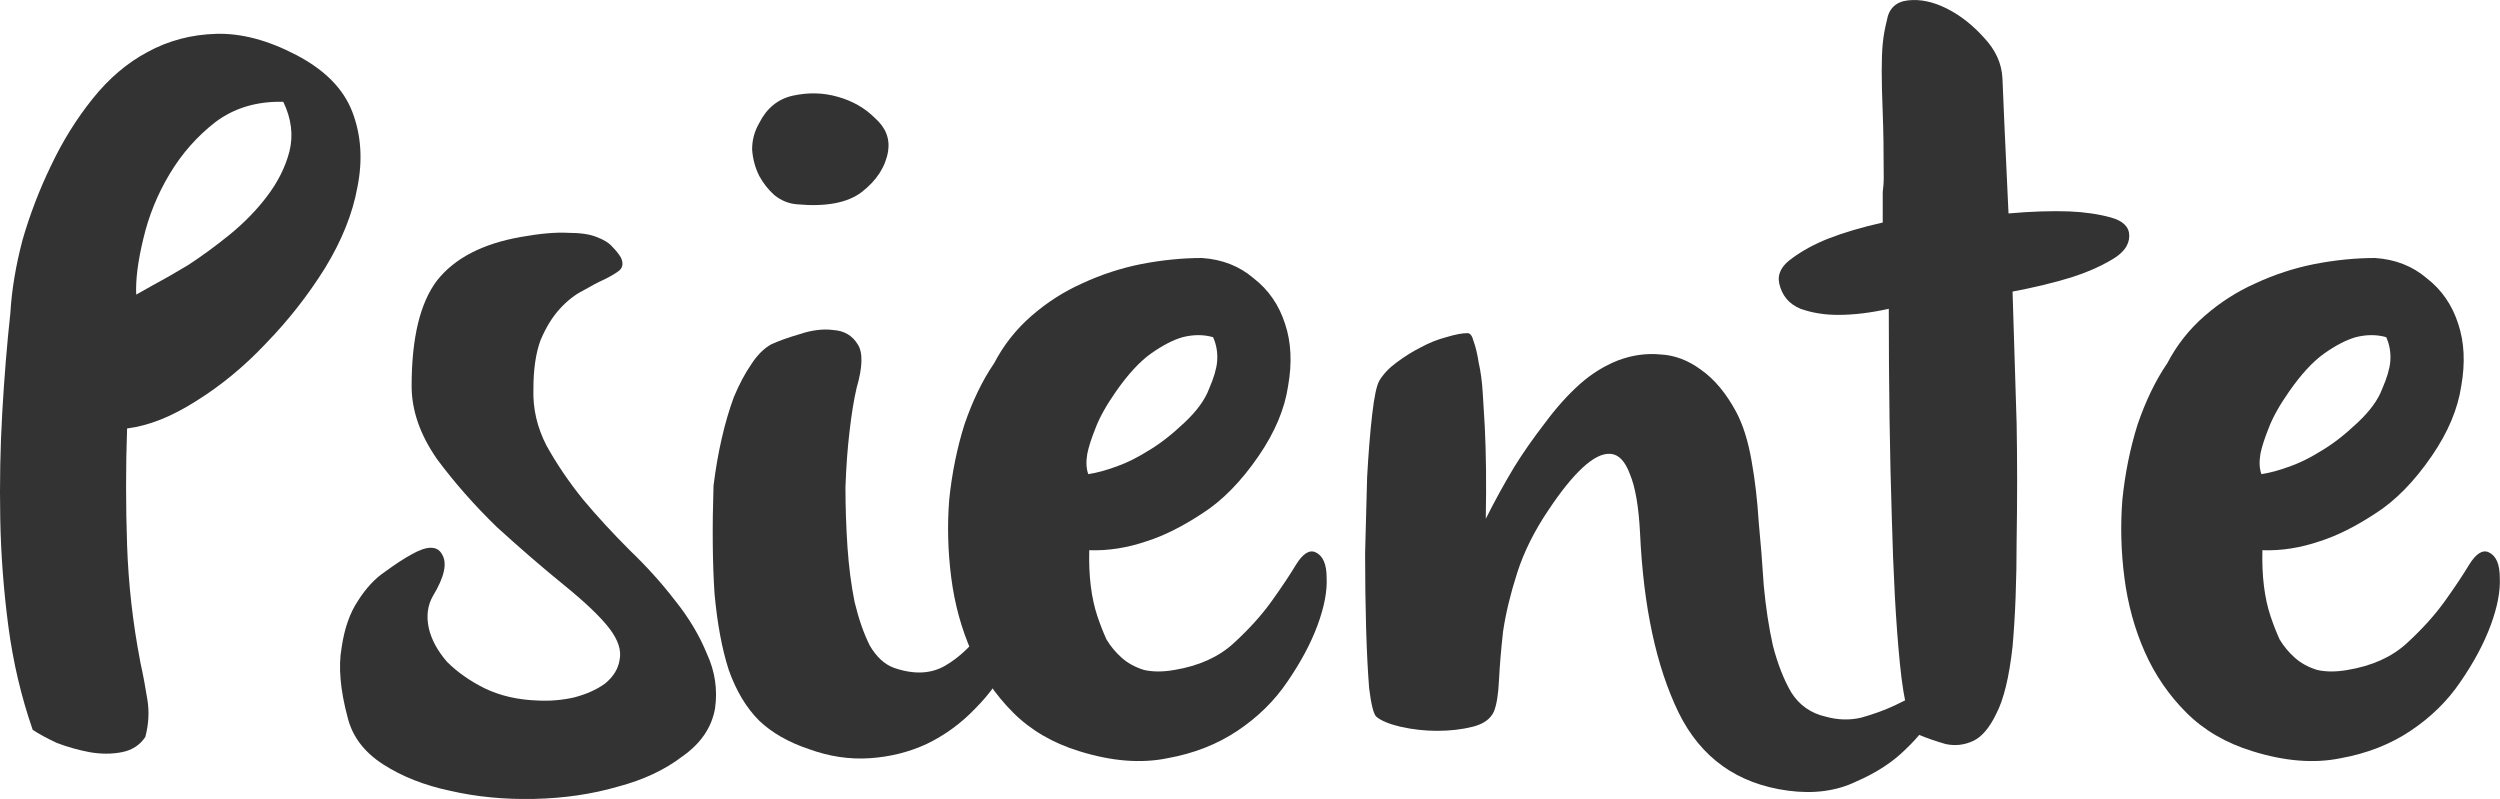 <?xml version="1.0" encoding="UTF-8" standalone="no"?>
<svg
   width="69.341mm"
   height="22.16mm"
   viewBox="0 0 69.341 22.16"
   version="1.1"
   id="svg8"
   xmlns="http://www.w3.org/2000/svg"
   xmlns:svg="http://www.w3.org/2000/svg"
   xmlns:rdf="http://www.w3.org/1999/02/22-rdf-syntax-ns#"
   xmlns:cc="http://creativecommons.org/ns#"
   xmlns:dc="http://purl.org/dc/elements/1.1/">
  <defs
     id="defs2" />
  <g
     style="fill:#333333;fill-opacity:1"
     id="layer1"
     transform="translate(488.961,-153.38)">
    <path
       id="path4888"
       style="font-style:normal;font-variant:normal;font-weight:normal;font-stretch:normal;font-size:63.5px;line-height:1.25;font-family:olivier;-inkscape-font-specification:olivier;letter-spacing:0px;word-spacing:0px;fill:#333333;fill-opacity:1;stroke:none;stroke-width:0.117"
       d="m -485.071,171.738 q 0.113,0.507 0.197,1.041 0.084,0.507 -0.056,1.041 -0.225,0.338 -0.647,0.422 -0.422,0.084 -0.901,0 -0.45,-0.084 -0.901,-0.253 -0.422,-0.197 -0.675,-0.366 -0.478,-1.379 -0.675,-2.87 -0.197,-1.492 -0.225,-2.983 -0.028,-1.492 0.056,-2.955 0.084,-1.463 0.225,-2.758 0.056,-0.957 0.338,-2.026 0.31,-1.069 0.788,-2.054 0.478,-1.013 1.154,-1.857 0.675,-0.844 1.52,-1.295 0.872,-0.478 1.914,-0.507 1.041,-0.028 2.223,0.591 1.182,0.619 1.548,1.576 0.366,0.957 0.141,2.082 -0.197,1.098 -0.901,2.251 -0.704,1.126 -1.632,2.082 -0.901,0.957 -1.942,1.604 -1.013,0.647 -1.914,0.76 -0.056,1.604 0,3.236 0.056,1.632 0.366,3.236 z m 3.968,-15.534 q -1.098,-0.028 -1.885,0.563 -0.76,0.591 -1.266,1.435 -0.507,0.844 -0.732,1.801 -0.225,0.929 -0.197,1.548 0.056,-0.028 0.45,-0.253 0.422,-0.225 0.985,-0.563 0.563,-0.366 1.154,-0.844 0.619,-0.507 1.041,-1.069 0.45,-0.591 0.619,-1.238 0.169,-0.675 -0.169,-1.379 z" />
    <path
       id="path4890"
       style="font-style:normal;font-variant:normal;font-weight:normal;font-stretch:normal;font-size:63.5px;line-height:1.25;font-family:olivier;-inkscape-font-specification:olivier;letter-spacing:0px;word-spacing:0px;fill:#333333;fill-opacity:1;stroke:none;stroke-width:0.117"
       d="m -471.746,160.51 q 0.113,0.225 -0.028,0.366 -0.141,0.113 -0.422,0.253 -0.253,0.113 -0.591,0.31 -0.338,0.169 -0.647,0.507 -0.31,0.338 -0.535,0.872 -0.197,0.535 -0.197,1.351 -0.028,0.816 0.366,1.576 0.422,0.76 1.013,1.492 0.591,0.704 1.295,1.407 0.704,0.675 1.266,1.407 0.563,0.704 0.872,1.463 0.338,0.732 0.225,1.52 -0.141,0.788 -0.901,1.323 -0.732,0.563 -1.801,0.844 -1.069,0.31 -2.308,0.338 -1.238,0.028 -2.336,-0.225 -1.069,-0.225 -1.857,-0.732 -0.788,-0.507 -0.985,-1.295 -0.31,-1.154 -0.169,-1.942 0.113,-0.788 0.45,-1.295 0.338,-0.535 0.76,-0.816 0.422,-0.31 0.732,-0.478 0.647,-0.366 0.844,0 0.225,0.366 -0.253,1.154 -0.225,0.394 -0.113,0.901 0.113,0.478 0.507,0.929 0.422,0.422 1.041,0.732 0.647,0.31 1.463,0.338 0.507,0.028 1.013,-0.084 0.535,-0.141 0.872,-0.394 0.338,-0.281 0.394,-0.647 0.084,-0.394 -0.281,-0.872 -0.366,-0.478 -1.266,-1.21 -0.901,-0.732 -1.857,-1.604 -0.929,-0.901 -1.66,-1.885 -0.704,-1.013 -0.704,-2.026 0,-1.998 0.704,-2.927 0.732,-0.929 2.336,-1.21 0.788,-0.141 1.295,-0.113 0.507,0 0.788,0.113 0.31,0.113 0.45,0.281 0.141,0.141 0.225,0.281 z" />
    <path
       id="path4892"
       style="font-style:normal;font-variant:normal;font-weight:normal;font-stretch:normal;font-size:63.5px;line-height:1.25;font-family:olivier;-inkscape-font-specification:olivier;letter-spacing:0px;word-spacing:0px;fill:#333333;fill-opacity:1;stroke:none;stroke-width:0.117"
       d="m -469.169,166.841 q 0.084,-0.675 0.225,-1.295 0.141,-0.619 0.338,-1.154 0.225,-0.535 0.478,-0.901 0.253,-0.394 0.563,-0.563 0.31,-0.141 0.788,-0.281 0.507,-0.169 0.929,-0.113 0.45,0.028 0.675,0.394 0.225,0.338 -0.028,1.21 -0.113,0.478 -0.197,1.21 -0.084,0.704 -0.113,1.548 0,0.816 0.056,1.66 0.056,0.816 0.197,1.52 0.169,0.704 0.422,1.21 0.281,0.478 0.675,0.619 0.816,0.281 1.407,-0.056 0.591,-0.338 1.098,-1.041 0.197,-0.31 0.478,-0.507 0.281,-0.225 0.45,-0.197 0.197,0.028 0.197,0.366 0,0.338 -0.366,1.126 -0.394,0.816 -1.013,1.435 -0.591,0.619 -1.351,0.985 -0.732,0.338 -1.576,0.394 -0.844,0.056 -1.688,-0.253 -0.844,-0.281 -1.379,-0.788 -0.535,-0.535 -0.844,-1.407 -0.281,-0.872 -0.394,-2.111 -0.084,-1.266 -0.028,-3.011 z m 1.266,-10.047 q 0.31,-0.619 0.929,-0.76 0.647,-0.141 1.238,0.028 0.619,0.169 1.041,0.591 0.45,0.394 0.366,0.929 -0.113,0.647 -0.732,1.126 -0.591,0.45 -1.801,0.338 -0.338,-0.028 -0.619,-0.253 -0.253,-0.225 -0.422,-0.535 -0.169,-0.338 -0.197,-0.732 0,-0.394 0.197,-0.732 z" />
    <path
       id="path4894"
       style="font-style:normal;font-variant:normal;font-weight:normal;font-stretch:normal;font-size:63.5px;line-height:1.25;font-family:olivier;-inkscape-font-specification:olivier;letter-spacing:0px;word-spacing:0px;fill:#333333;fill-opacity:1;stroke:none;stroke-width:0.117"
       d="m -461.392,163.464 q 0.394,-0.76 1.041,-1.323 0.647,-0.563 1.407,-0.901 0.788,-0.366 1.632,-0.535 0.872,-0.169 1.688,-0.169 0.844,0.056 1.435,0.563 0.619,0.478 0.872,1.266 0.253,0.76 0.084,1.717 -0.141,0.957 -0.816,1.942 -0.732,1.069 -1.576,1.604 -0.816,0.535 -1.52,0.76 -0.816,0.281 -1.604,0.253 -0.028,1.069 0.225,1.829 0.113,0.338 0.253,0.647 0.169,0.281 0.422,0.507 0.253,0.225 0.619,0.338 0.366,0.084 0.844,0 1.013,-0.169 1.632,-0.732 0.647,-0.591 1.069,-1.182 0.422,-0.591 0.675,-1.013 0.281,-0.45 0.535,-0.338 0.31,0.141 0.31,0.704 0.028,0.563 -0.253,1.323 -0.281,0.76 -0.844,1.576 -0.535,0.788 -1.379,1.351 -0.844,0.563 -1.942,0.76 -1.098,0.225 -2.448,-0.197 -1.098,-0.338 -1.829,-1.069 -0.732,-0.732 -1.154,-1.688 -0.422,-0.957 -0.563,-2.054 -0.141,-1.098 -0.056,-2.167 0.113,-1.098 0.422,-2.082 0.338,-0.985 0.816,-1.688 z m 2.617,3.067 q 0.366,-0.056 0.816,-0.225 0.394,-0.141 0.844,-0.422 0.478,-0.281 1.013,-0.788 0.507,-0.478 0.675,-0.929 0.197,-0.45 0.225,-0.76 0.028,-0.366 -0.113,-0.675 -0.394,-0.113 -0.844,0 -0.394,0.113 -0.872,0.45 -0.478,0.338 -0.985,1.069 -0.394,0.563 -0.563,1.013 -0.169,0.422 -0.225,0.704 -0.056,0.338 0.028,0.563 z" />
    <path
       id="path4896"
       style="font-style:normal;font-variant:normal;font-weight:normal;font-stretch:normal;font-size:63.5px;line-height:1.25;font-family:olivier;-inkscape-font-specification:olivier;letter-spacing:0px;word-spacing:0px;fill:#333333;fill-opacity:1;stroke:none;stroke-width:0.117"
       d="m -450.706,163.943 q 0.169,-0.281 0.478,-0.507 0.338,-0.253 0.675,-0.422 0.366,-0.197 0.704,-0.281 0.366,-0.113 0.591,-0.113 0.113,0 0.169,0.225 0.084,0.225 0.141,0.591 0.084,0.366 0.113,0.844 0.028,0.45 0.056,0.929 0.056,1.126 0.028,2.561 0.366,-0.732 0.788,-1.435 0.366,-0.591 0.844,-1.21 0.478,-0.647 0.985,-1.098 0.478,-0.422 1.041,-0.647 0.591,-0.225 1.182,-0.169 0.591,0.028 1.126,0.422 0.563,0.394 0.985,1.182 0.281,0.535 0.422,1.351 0.141,0.788 0.197,1.688 0.084,0.872 0.141,1.773 0.084,0.901 0.253,1.66 0.197,0.76 0.507,1.295 0.338,0.535 0.957,0.675 0.507,0.141 0.985,0.028 0.507,-0.141 0.929,-0.338 0.45,-0.225 0.76,-0.366 0.338,-0.169 0.478,-0.084 0.113,0.113 -0.141,0.619 -0.225,0.507 -0.788,1.041 -0.535,0.535 -1.379,0.901 -0.816,0.394 -1.885,0.253 -2.111,-0.281 -3.039,-2.167 -0.929,-1.914 -1.069,-4.981 -0.056,-1.098 -0.281,-1.632 -0.197,-0.535 -0.535,-0.563 -0.338,-0.028 -0.788,0.394 -0.422,0.394 -0.929,1.154 -0.591,0.872 -0.872,1.745 -0.281,0.872 -0.394,1.632 -0.084,0.76 -0.113,1.351 -0.028,0.591 -0.141,0.872 -0.141,0.31 -0.591,0.422 -0.45,0.113 -0.985,0.113 -0.507,0 -1.013,-0.113 -0.478,-0.113 -0.675,-0.281 -0.113,-0.113 -0.197,-0.788 -0.056,-0.704 -0.084,-1.66 -0.028,-0.985 -0.028,-2.082 0.028,-1.126 0.056,-2.111 0.056,-1.013 0.141,-1.745 0.084,-0.732 0.197,-0.929 z" />
    <path
       id="path4898"
       style="font-style:normal;font-variant:normal;font-weight:normal;font-stretch:normal;font-size:63.5px;line-height:1.25;font-family:olivier;-inkscape-font-specification:olivier;letter-spacing:0px;word-spacing:0px;fill:#333333;fill-opacity:1;stroke:none;stroke-width:0.117"
       d="m -436.628,153.953 q 0.084,-0.507 0.591,-0.563 0.507,-0.056 1.069,0.225 0.563,0.281 1.041,0.816 0.478,0.507 0.507,1.126 0.028,0.647 0.056,1.323 0.028,0.675 0.056,1.21 0.028,0.647 0.056,1.21 0.957,-0.084 1.688,-0.056 0.647,0.028 1.154,0.169 0.507,0.141 0.507,0.507 0,0.394 -0.507,0.675 -0.478,0.281 -1.098,0.478 -0.732,0.225 -1.632,0.394 0.056,1.885 0.113,3.658 0.028,1.548 0,3.236 0,1.688 -0.113,2.955 -0.141,1.266 -0.45,1.857 -0.281,0.591 -0.647,0.76 -0.366,0.169 -0.76,0.084 -0.394,-0.113 -0.732,-0.253 -0.169,-0.056 -0.31,-0.591 -0.141,-0.535 -0.225,-1.379 -0.084,-0.844 -0.141,-1.885 -0.056,-1.069 -0.084,-2.167 -0.084,-2.589 -0.084,-5.797 -0.76,0.169 -1.407,0.169 -0.563,0 -1.041,-0.169 -0.478,-0.197 -0.591,-0.704 -0.084,-0.394 0.366,-0.704 0.422,-0.31 0.985,-0.535 0.647,-0.253 1.52,-0.45 v -0.45 q 0,-0.197 0,-0.394 0.028,-0.225 0.028,-0.366 0,-1.126 -0.028,-1.829 -0.028,-0.704 -0.028,-1.154 0,-0.478 0.028,-0.76 0.028,-0.31 0.113,-0.647 z" />
    <path
       id="path4900"
       style="font-style:normal;font-variant:normal;font-weight:normal;font-stretch:normal;font-size:63.5px;line-height:1.25;font-family:olivier;-inkscape-font-specification:olivier;letter-spacing:0px;word-spacing:0px;fill:#333333;fill-opacity:1;stroke:none;stroke-width:0.117"
       d="m -428.853,163.464 q 0.394,-0.76 1.041,-1.323 0.647,-0.563 1.407,-0.901 0.788,-0.366 1.632,-0.535 0.872,-0.169 1.688,-0.169 0.844,0.056 1.435,0.563 0.619,0.478 0.872,1.266 0.253,0.76 0.084,1.717 -0.141,0.957 -0.816,1.942 -0.732,1.069 -1.576,1.604 -0.816,0.535 -1.52,0.76 -0.816,0.281 -1.604,0.253 -0.028,1.069 0.225,1.829 0.113,0.338 0.253,0.647 0.169,0.281 0.422,0.507 0.253,0.225 0.619,0.338 0.366,0.084 0.844,0 1.013,-0.169 1.632,-0.732 0.647,-0.591 1.069,-1.182 0.422,-0.591 0.675,-1.013 0.281,-0.45 0.535,-0.338 0.31,0.141 0.31,0.704 0.028,0.563 -0.253,1.323 -0.281,0.76 -0.844,1.576 -0.535,0.788 -1.379,1.351 -0.844,0.563 -1.942,0.76 -1.098,0.225 -2.448,-0.197 -1.098,-0.338 -1.829,-1.069 -0.732,-0.732 -1.154,-1.688 -0.422,-0.957 -0.563,-2.054 -0.141,-1.098 -0.056,-2.167 0.113,-1.098 0.422,-2.082 0.338,-0.985 0.816,-1.688 z m 2.617,3.067 q 0.366,-0.056 0.816,-0.225 0.394,-0.141 0.844,-0.422 0.478,-0.281 1.013,-0.788 0.507,-0.478 0.675,-0.929 0.197,-0.45 0.225,-0.76 0.028,-0.366 -0.113,-0.675 -0.394,-0.113 -0.844,0 -0.394,0.113 -0.872,0.45 -0.478,0.338 -0.985,1.069 -0.394,0.563 -0.563,1.013 -0.169,0.422 -0.225,0.704 -0.056,0.338 0.028,0.563 z" />
  </g>
</svg>
